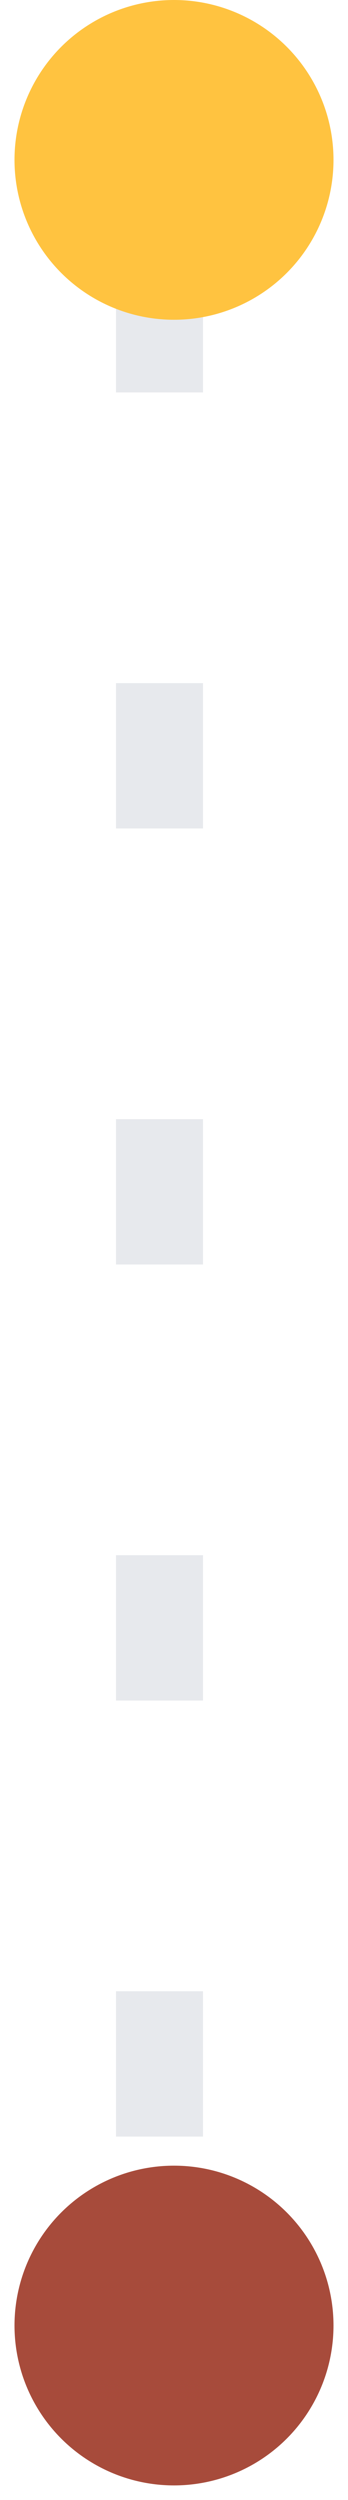 <svg width="12" height="86" viewBox="0 0 12 86" fill="none" xmlns="http://www.w3.org/2000/svg">
<path opacity="0.2" d="M5.5 8.5L5.5 80.5" stroke="#8A94A6" stroke-width="3" stroke-dasharray="5 10"/>
<circle cx="6" cy="80" r="5.5" transform="rotate(90 6 80)" fill="#A74B3B"/>
<circle cx="6" cy="5.5" r="5.5" transform="rotate(90 6 5.5)" fill="#FFC340"/>
</svg>
